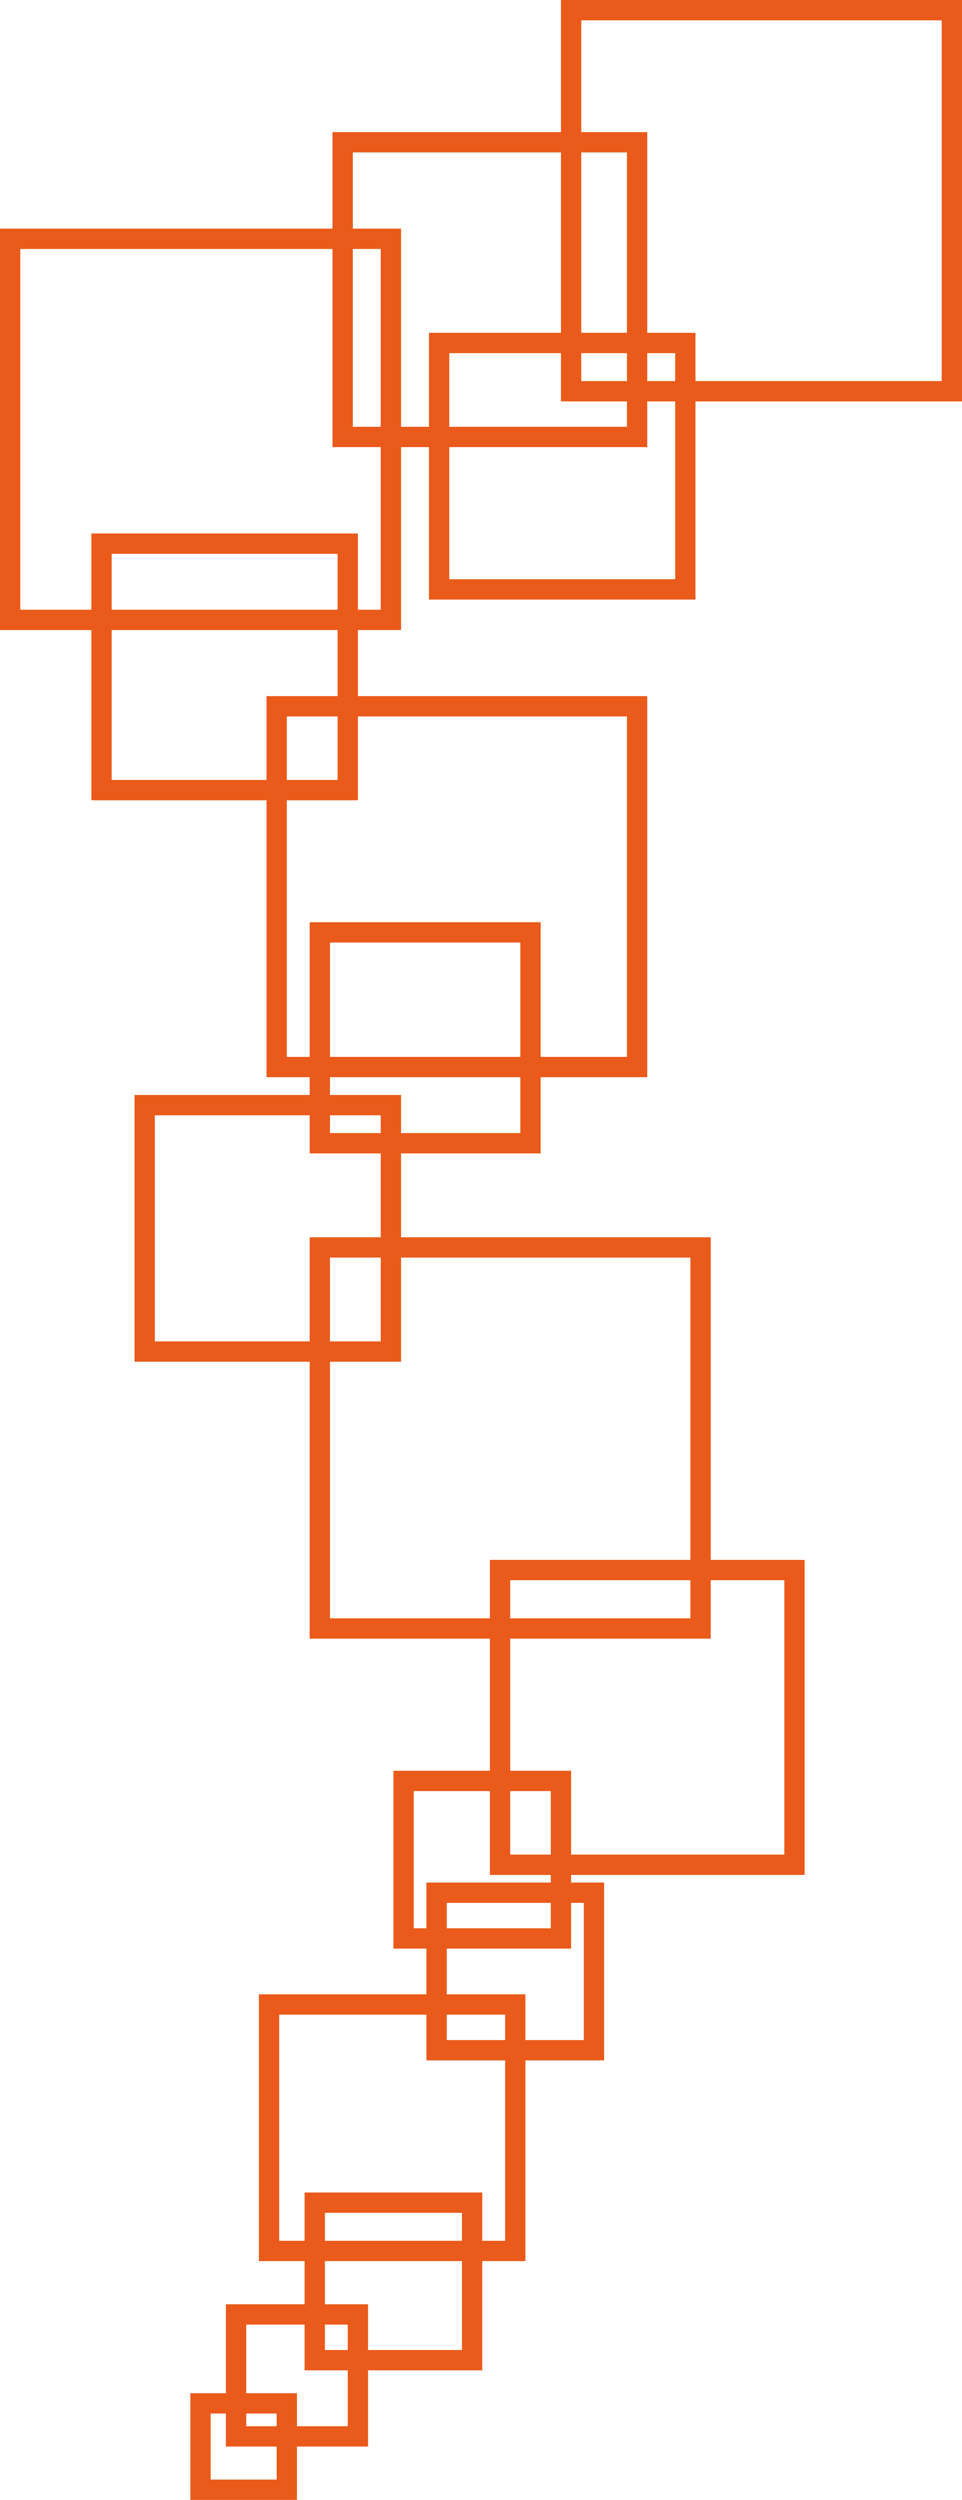 <svg width="379" height="984" viewBox="0 0 379 984" fill="none" xmlns="http://www.w3.org/2000/svg">
<rect x="225" y="4" width="150" height="150" stroke="#EA5A1A" stroke-width="8"/>
<rect x="135" y="56" width="116" height="116" stroke="#EA5A1A" stroke-width="8"/>
<rect x="197" y="618" width="116" height="116" stroke="#EA5A1A" stroke-width="8"/>
<rect x="126" y="367" width="83" height="83" stroke="#EA5A1A" stroke-width="8"/>
<rect x="159" y="701" width="62" height="62" stroke="#EA5A1A" stroke-width="8"/>
<rect x="124" y="867" width="62" height="62" stroke="#EA5A1A" stroke-width="8"/>
<rect x="93" y="911" width="48" height="48" stroke="#EA5A1A" stroke-width="8"/>
<rect x="79" y="946" width="34" height="34" stroke="#EA5A1A" stroke-width="8"/>
<rect x="172" y="745" width="62" height="62" stroke="#EA5A1A" stroke-width="8"/>
<rect x="173" y="135" width="97" height="97" stroke="#EA5A1A" stroke-width="8"/>
<rect x="57" y="435" width="97" height="97" stroke="#EA5A1A" stroke-width="8"/>
<rect x="106" y="789" width="97" height="97" stroke="#EA5A1A" stroke-width="8"/>
<rect x="40" y="214" width="97" height="97" stroke="#EA5A1A" stroke-width="8"/>
<rect x="109" y="278" width="142" height="142" stroke="#EA5A1A" stroke-width="8"/>
<rect x="4" y="94" width="150" height="150" stroke="#EA5A1A" stroke-width="8"/>
<rect x="126" y="491" width="150" height="150" stroke="#EA5A1A" stroke-width="8"/>
</svg>
